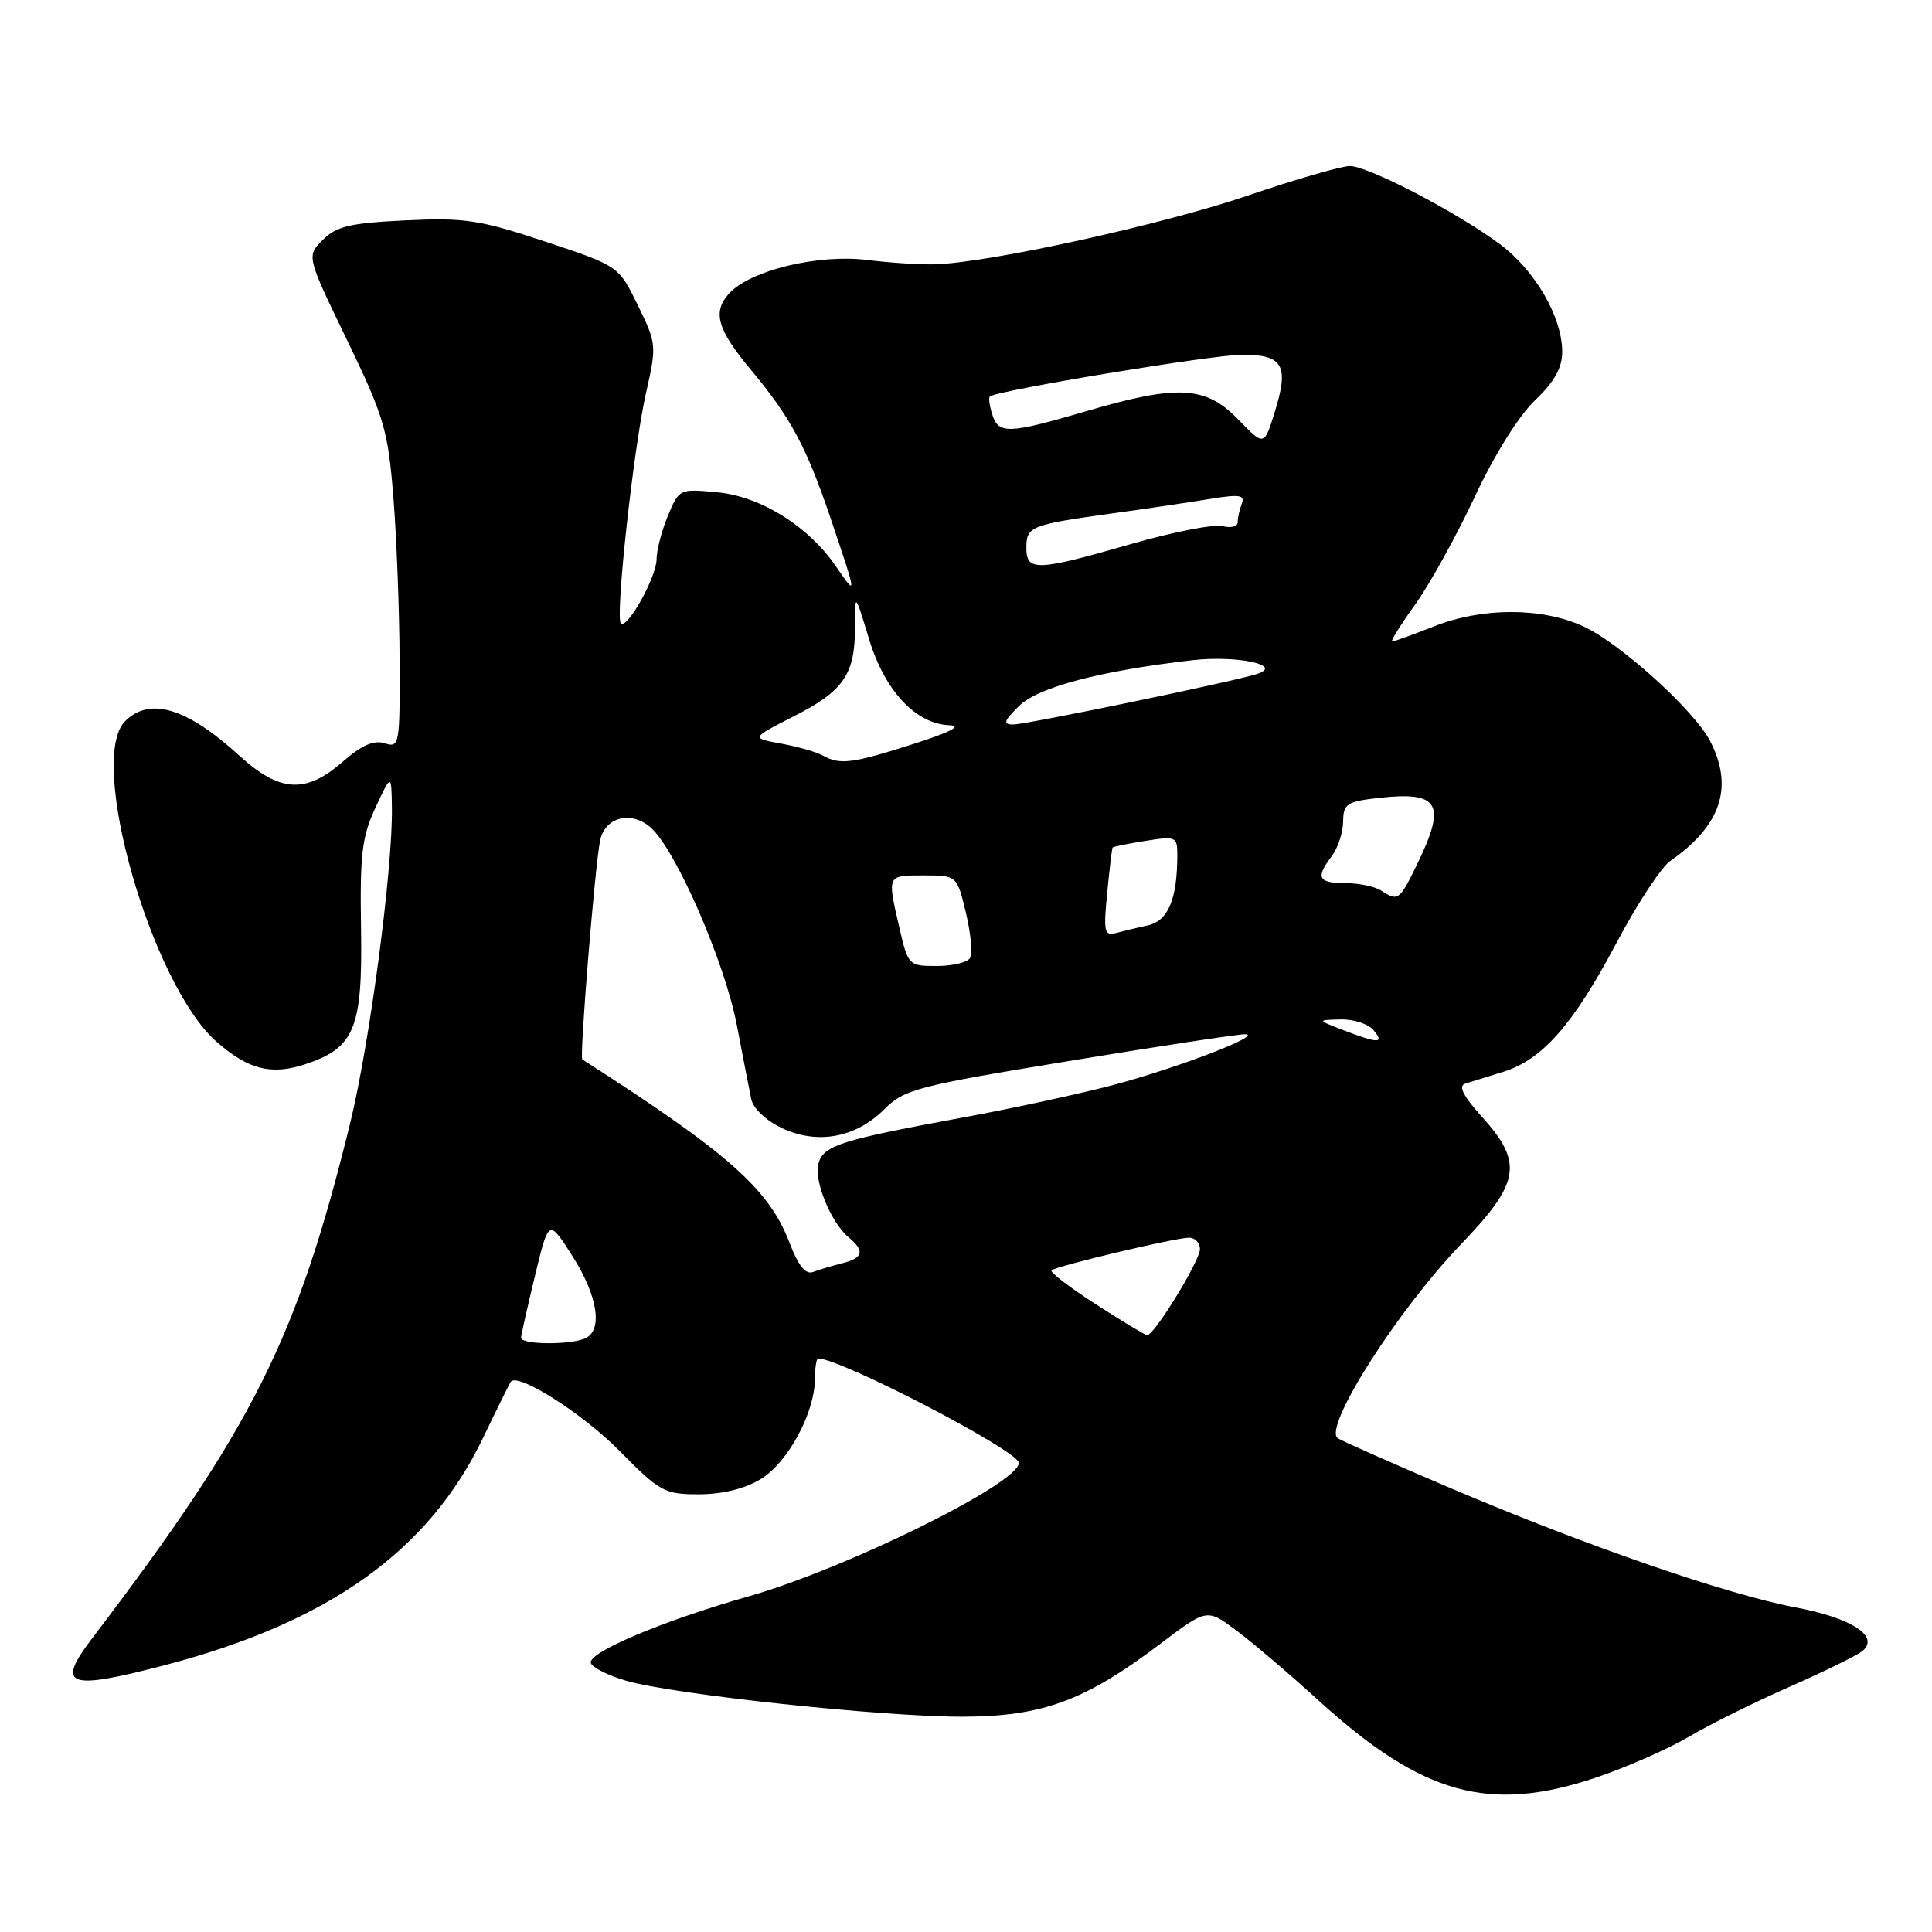 <?xml version="1.0" encoding="UTF-8" standalone="no"?>
<!DOCTYPE svg PUBLIC "-//W3C//DTD SVG 1.1//EN" "http://www.w3.org/Graphics/SVG/1.1/DTD/svg11.dtd" >
<svg xmlns="http://www.w3.org/2000/svg" xmlns:xlink="http://www.w3.org/1999/xlink" version="1.1" viewBox="0 0 256 256">
 <g >
 <path fill="currentColor"
d=" M 211.44 235.55 C 215.46 234.20 221.01 231.76 223.78 230.13 C 226.56 228.49 232.58 225.50 237.17 223.49 C 241.75 221.47 246.07 219.35 246.78 218.77 C 249.11 216.83 245.38 214.39 237.93 212.99 C 228.77 211.26 210.18 204.83 192.08 197.13 C 184.15 193.75 177.45 190.78 177.20 190.53 C 175.49 188.82 185.24 173.57 193.61 164.85 C 201.43 156.71 201.86 154.07 196.39 148.01 C 193.88 145.23 193.20 143.89 194.14 143.59 C 194.89 143.35 197.14 142.65 199.15 142.03 C 204.35 140.44 208.46 135.77 214.17 124.98 C 216.90 119.82 220.12 114.91 221.32 114.08 C 228.06 109.39 229.75 104.29 226.60 98.19 C 224.49 94.11 214.60 85.17 209.77 82.98 C 204.21 80.46 196.42 80.47 190.00 83.00 C 187.21 84.10 184.72 85.00 184.46 85.00 C 184.21 85.00 185.57 82.81 187.49 80.14 C 189.41 77.47 192.96 71.06 195.38 65.89 C 197.99 60.31 201.24 55.10 203.39 53.05 C 205.96 50.60 207.00 48.75 207.00 46.62 C 207.00 42.02 203.42 35.83 198.74 32.35 C 193.01 28.10 181.30 22.00 178.85 22.00 C 177.76 22.00 171.61 23.78 165.18 25.97 C 153.93 29.78 131.21 34.78 123.99 35.02 C 122.07 35.09 117.99 34.83 114.93 34.45 C 108.39 33.64 99.37 35.83 96.59 38.91 C 94.38 41.34 95.05 43.67 99.47 48.97 C 104.74 55.27 106.86 59.22 110.04 68.62 C 113.59 79.12 113.59 79.16 110.75 75.02 C 107.11 69.71 100.80 65.78 95.05 65.23 C 90.04 64.75 89.99 64.77 88.50 68.34 C 87.68 70.32 87.00 72.91 87.00 74.10 C 87.00 76.43 83.10 83.43 82.27 82.60 C 81.49 81.83 83.95 59.33 85.60 52.07 C 87.03 45.77 87.00 45.53 84.51 40.44 C 81.97 35.24 81.97 35.24 72.24 32.01 C 63.52 29.12 61.58 28.83 53.72 29.20 C 46.39 29.55 44.58 29.98 42.78 31.78 C 40.61 33.94 40.61 33.94 45.98 45.05 C 50.90 55.24 51.41 56.95 52.12 65.83 C 52.55 71.15 52.92 80.82 52.95 87.32 C 53.00 98.75 52.93 99.11 50.97 98.49 C 49.53 98.03 47.92 98.74 45.43 100.92 C 40.55 105.21 37.06 105.01 31.73 100.14 C 24.76 93.78 19.84 92.30 16.57 95.57 C 11.53 100.61 20.05 130.45 28.70 138.04 C 32.90 141.73 35.95 142.50 40.43 141.02 C 46.99 138.86 48.05 136.29 47.84 123.10 C 47.68 113.16 47.96 110.86 49.76 107.00 C 51.86 102.50 51.86 102.50 51.93 107.00 C 52.05 115.16 48.98 138.32 46.37 148.95 C 39.35 177.45 33.52 189.09 12.23 217.06 C 7.37 223.44 8.90 224.02 21.78 220.66 C 43.58 214.96 56.81 205.52 64.02 190.50 C 65.87 186.65 67.52 183.32 67.68 183.09 C 68.60 181.83 77.18 187.28 82.08 192.24 C 87.46 197.69 88.03 198.00 92.63 198.00 C 95.75 197.99 98.69 197.27 100.81 195.98 C 104.40 193.79 107.94 187.25 107.98 182.75 C 107.99 181.24 108.18 180.00 108.40 180.00 C 111.41 180.00 135.00 192.27 135.00 193.84 C 135.00 196.56 112.22 207.81 99.18 211.53 C 87.78 214.78 77.83 218.98 78.29 220.36 C 78.49 220.96 80.61 222.02 83.01 222.72 C 89.28 224.53 116.95 227.49 127.50 227.47 C 138.11 227.45 143.76 225.37 153.70 217.85 C 159.91 213.15 159.91 213.15 163.70 215.95 C 165.79 217.49 170.77 221.73 174.76 225.36 C 188.48 237.83 197.32 240.29 211.44 235.55 Z  M 69.04 177.25 C 69.07 176.84 69.90 173.12 70.90 169.00 C 72.71 161.50 72.71 161.50 75.86 166.45 C 79.28 171.83 79.93 176.43 77.42 177.39 C 75.18 178.25 68.99 178.15 69.04 177.25 Z  M 145.20 172.82 C 141.74 170.59 139.10 168.57 139.33 168.33 C 139.90 167.77 155.74 164.00 157.56 164.00 C 158.35 164.00 159.00 164.68 159.00 165.51 C 159.00 167.06 152.90 177.00 152.00 176.92 C 151.72 176.90 148.67 175.06 145.20 172.82 Z  M 104.62 164.68 C 101.90 157.55 96.50 152.77 77.16 140.38 C 76.76 140.12 78.85 114.45 79.53 111.32 C 80.20 108.24 83.65 107.39 86.23 109.66 C 89.55 112.60 96.02 127.44 97.63 135.81 C 98.44 140.04 99.30 144.46 99.54 145.63 C 99.79 146.86 101.51 148.49 103.59 149.47 C 108.29 151.70 113.38 150.77 117.16 147.00 C 119.83 144.33 121.43 143.91 141.76 140.57 C 153.72 138.60 164.18 137.01 165.00 137.04 C 167.48 137.11 156.06 141.50 147.50 143.77 C 143.10 144.93 134.32 146.83 128.00 148.00 C 111.48 151.04 109.22 151.74 108.47 154.08 C 107.77 156.30 110.06 161.98 112.48 163.98 C 114.62 165.76 114.38 166.69 111.59 167.39 C 110.27 167.72 108.54 168.24 107.75 168.54 C 106.75 168.93 105.79 167.74 104.62 164.68 Z  M 178.00 136.50 C 174.50 135.15 174.50 135.15 177.63 135.08 C 179.35 135.03 181.32 135.68 182.00 136.50 C 183.49 138.29 182.66 138.29 178.00 136.50 Z  M 119.17 122.92 C 117.55 115.88 117.49 116.00 122.40 116.00 C 126.80 116.00 126.80 116.00 127.99 120.95 C 128.64 123.68 128.89 126.38 128.53 126.95 C 128.17 127.53 126.19 128.00 124.11 128.00 C 120.40 128.00 120.33 127.92 119.17 122.92 Z  M 146.71 118.30 C 147.02 115.11 147.34 112.41 147.43 112.30 C 147.51 112.18 149.47 111.79 151.79 111.42 C 155.79 110.78 156.00 110.87 156.00 113.25 C 156.00 119.12 154.80 122.01 152.12 122.61 C 150.68 122.92 148.74 123.39 147.82 123.64 C 146.34 124.04 146.20 123.40 146.71 118.30 Z  M 183.00 118.00 C 182.18 117.47 180.04 117.02 178.25 117.02 C 174.64 117.00 174.30 116.31 176.47 113.44 C 177.28 112.37 177.95 110.32 177.97 108.88 C 178.00 106.51 178.44 106.21 182.68 105.73 C 190.73 104.83 191.69 106.47 187.80 114.47 C 185.43 119.34 185.27 119.47 183.00 118.00 Z  M 109.00 100.10 C 108.17 99.64 105.70 98.93 103.50 98.53 C 99.50 97.80 99.50 97.80 105.21 94.90 C 111.80 91.56 113.32 89.33 113.29 83.03 C 113.28 78.50 113.28 78.50 115.15 84.67 C 117.24 91.55 121.33 95.93 125.83 96.10 C 127.57 96.16 125.88 97.04 121.00 98.59 C 112.88 101.19 111.29 101.38 109.00 100.10 Z  M 135.02 93.55 C 137.54 91.06 145.76 88.89 158.00 87.48 C 163.97 86.80 170.25 88.17 166.48 89.33 C 162.94 90.42 135.98 96.00 134.24 96.00 C 132.86 96.00 133.01 95.54 135.02 93.55 Z  M 136.00 72.57 C 136.00 69.75 136.55 69.53 147.50 68.01 C 151.90 67.41 157.66 66.55 160.29 66.12 C 164.24 65.47 164.99 65.58 164.54 66.75 C 164.24 67.53 164.00 68.63 164.00 69.20 C 164.00 69.77 163.09 70.00 161.98 69.71 C 160.88 69.42 155.42 70.49 149.85 72.09 C 137.31 75.70 136.00 75.74 136.00 72.57 Z  M 164.05 55.56 C 159.76 51.13 156.05 50.93 143.95 54.48 C 133.61 57.51 132.31 57.56 131.48 54.92 C 131.11 53.78 130.97 52.71 131.16 52.54 C 132.04 51.75 160.71 47.00 164.63 47.00 C 170.04 47.00 170.84 48.44 168.89 54.66 C 167.50 59.12 167.50 59.12 164.05 55.56 Z "/>
</g>
</svg>